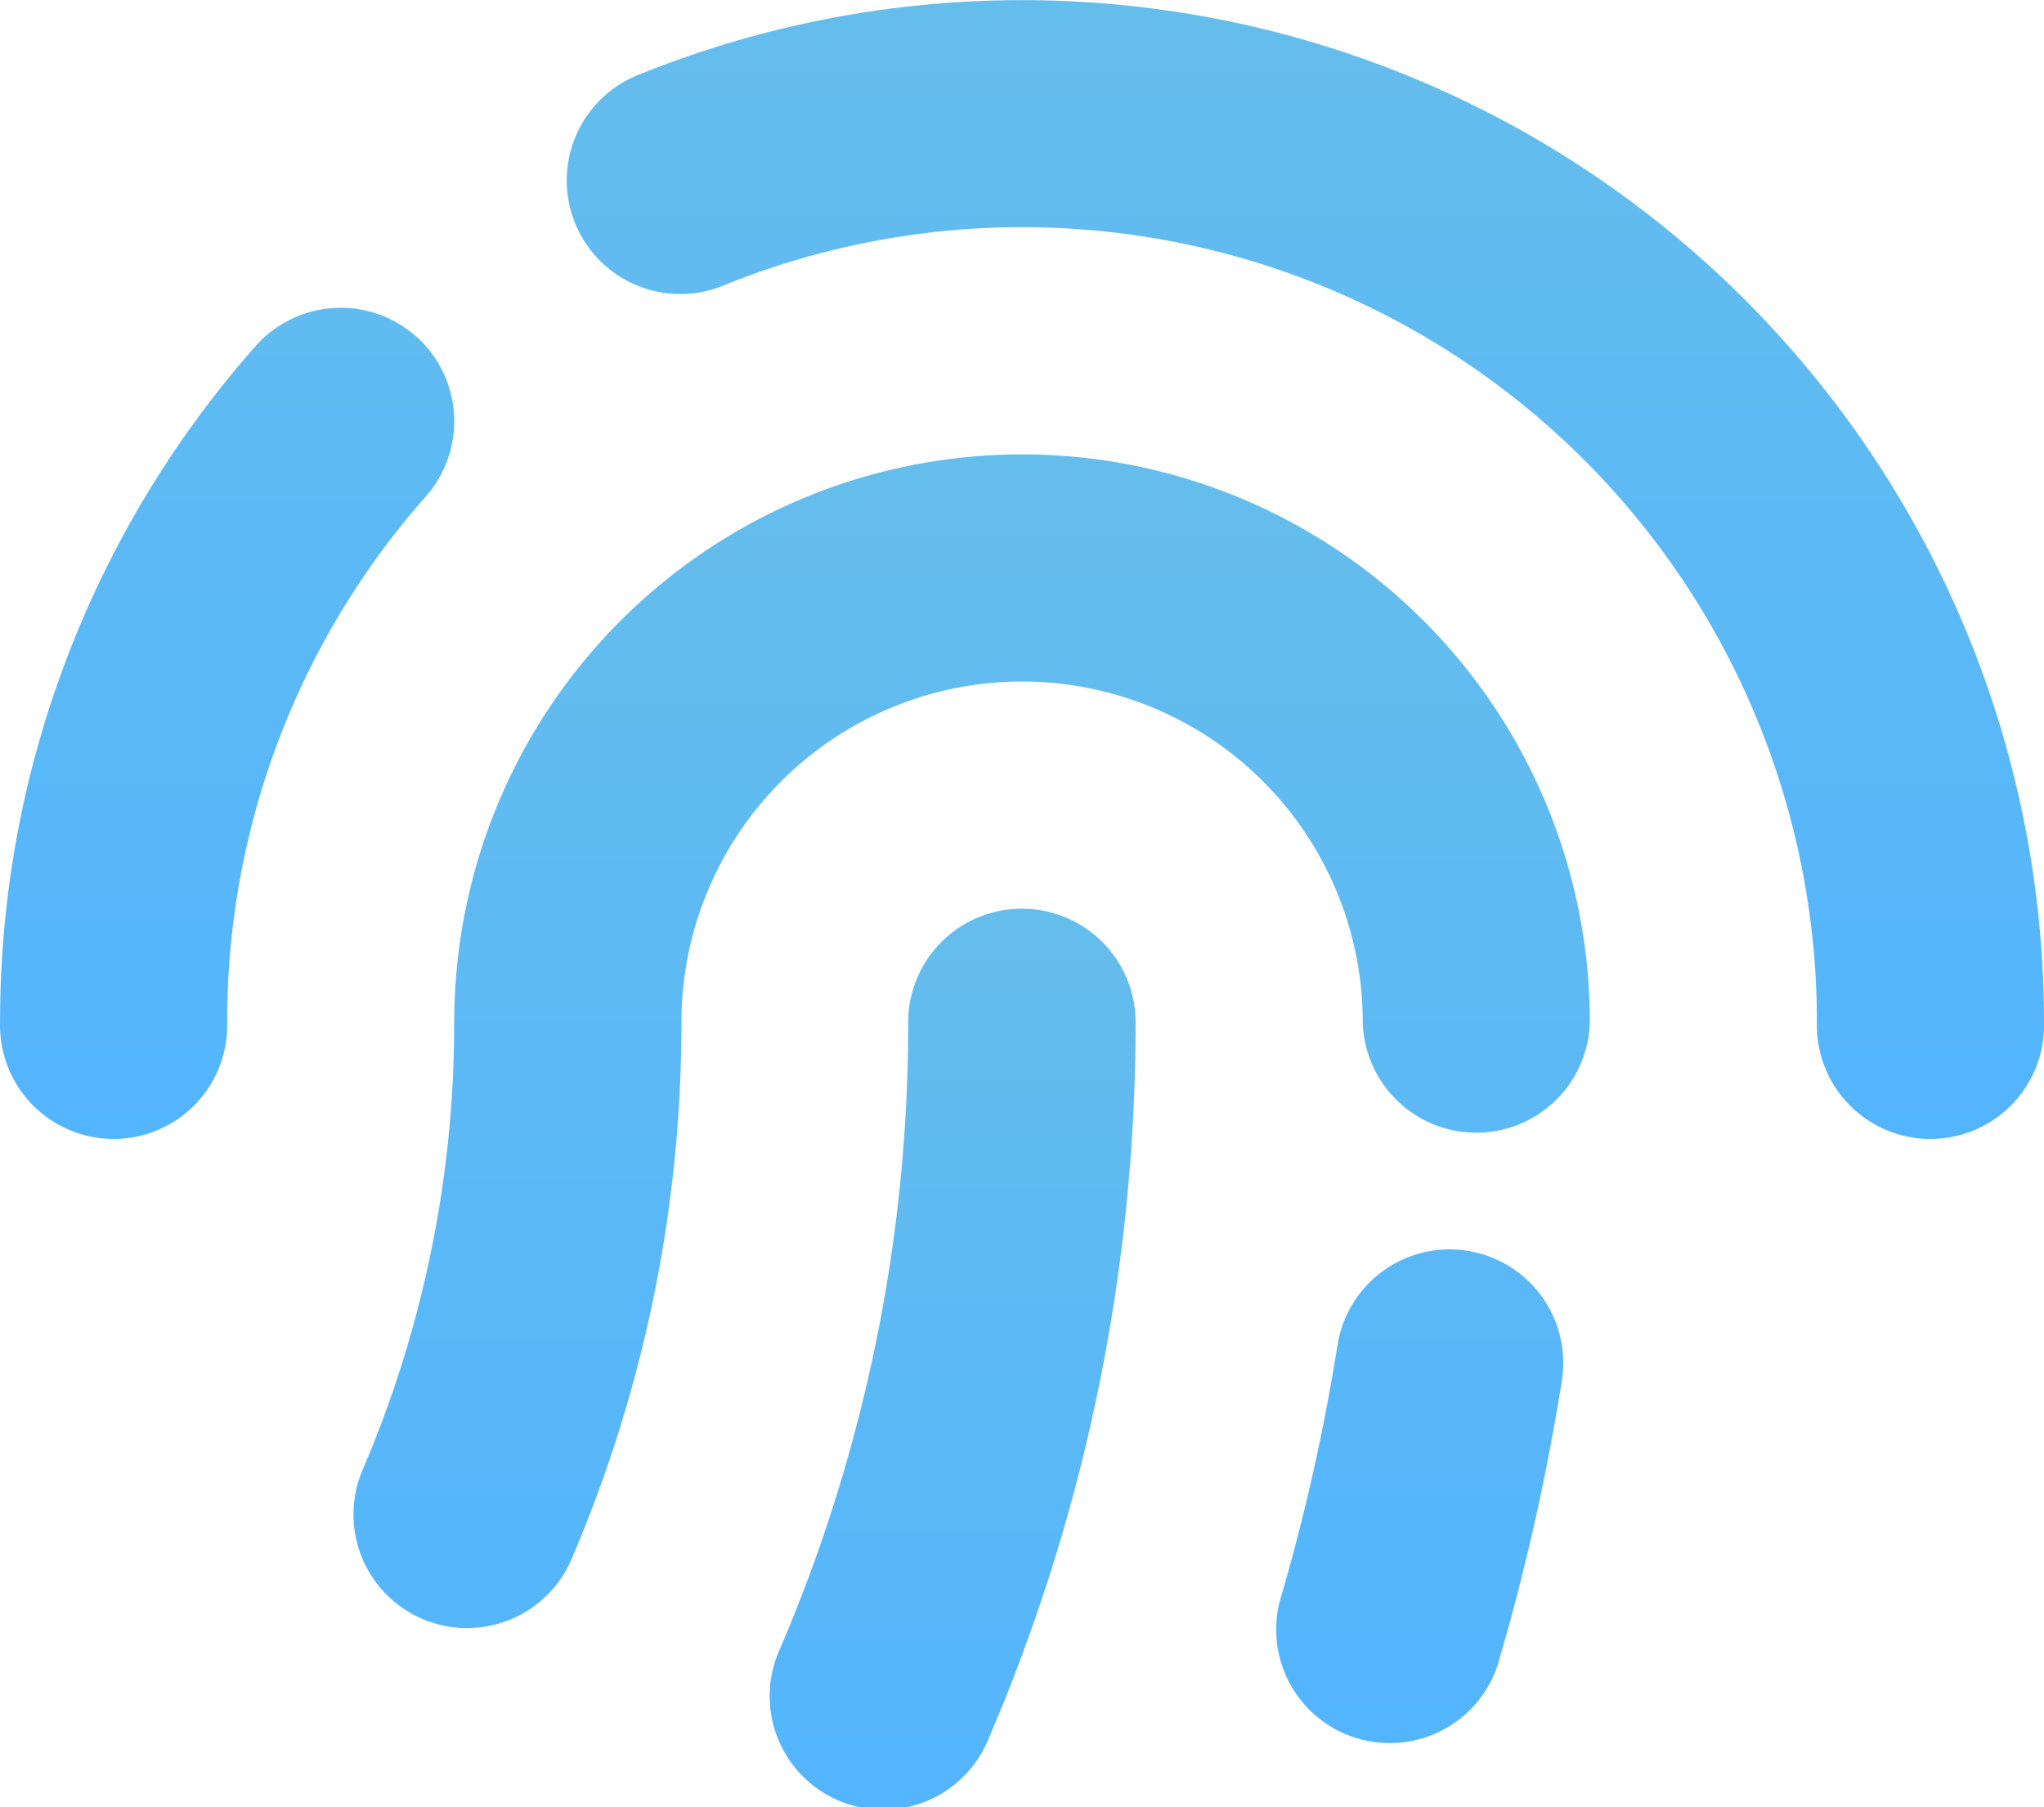 <svg xmlns="http://www.w3.org/2000/svg" xmlns:xlink="http://www.w3.org/1999/xlink" width="23.664" height="20.919" viewBox="0 0 23.664 20.919"><defs><style>.a{fill-rule:evenodd;fill:url(#a);}</style><linearGradient id="a" x1="0.5" x2="0.5" y2="1" gradientUnits="objectBoundingBox"><stop offset="0" stop-color="#65bdec"/><stop offset="1" stop-color="#53b5fd"/></linearGradient></defs><g transform="translate(-1.8 -3.597)"><path class="a" d="M9.2,4.46A11.832,11.832,0,0,1,25.464,15.431a1.315,1.315,0,1,1-2.629,0A9.2,9.2,0,0,0,10.181,6.9,1.315,1.315,0,1,1,9.2,4.46ZM6.615,7.489A1.315,1.315,0,0,1,6.73,9.344a9.163,9.163,0,0,0-2.3,6.087,1.315,1.315,0,1,1-2.629,0A11.793,11.793,0,0,1,4.758,7.605,1.315,1.315,0,0,1,6.615,7.49Z"/><path class="a" d="M8.57,17.373a6.573,6.573,0,0,1,13.147,0,1.315,1.315,0,0,1-2.629,0,3.944,3.944,0,1,0-7.888,0A15.743,15.743,0,0,1,9.927,23.59,1.315,1.315,0,1,1,7.51,22.553a13.1,13.1,0,0,0,1.059-5.18ZM20.3,20.019a1.315,1.315,0,0,1,1.093,1.505,26.109,26.109,0,0,1-.717,3.2,1.315,1.315,0,1,1-2.524-.733,23.618,23.618,0,0,0,.644-2.882,1.315,1.315,0,0,1,1.5-1.091Z" transform="translate(-1.511 -1.942)"/><path class="a" d="M16.928,18a1.315,1.315,0,0,1,1.315,1.315,20.987,20.987,0,0,1-1.7,8.288,1.315,1.315,0,1,1-2.416-1.037,18.343,18.343,0,0,0,1.483-7.251A1.315,1.315,0,0,1,16.928,18Z" transform="translate(-3.296 -3.883)"/></g></svg>